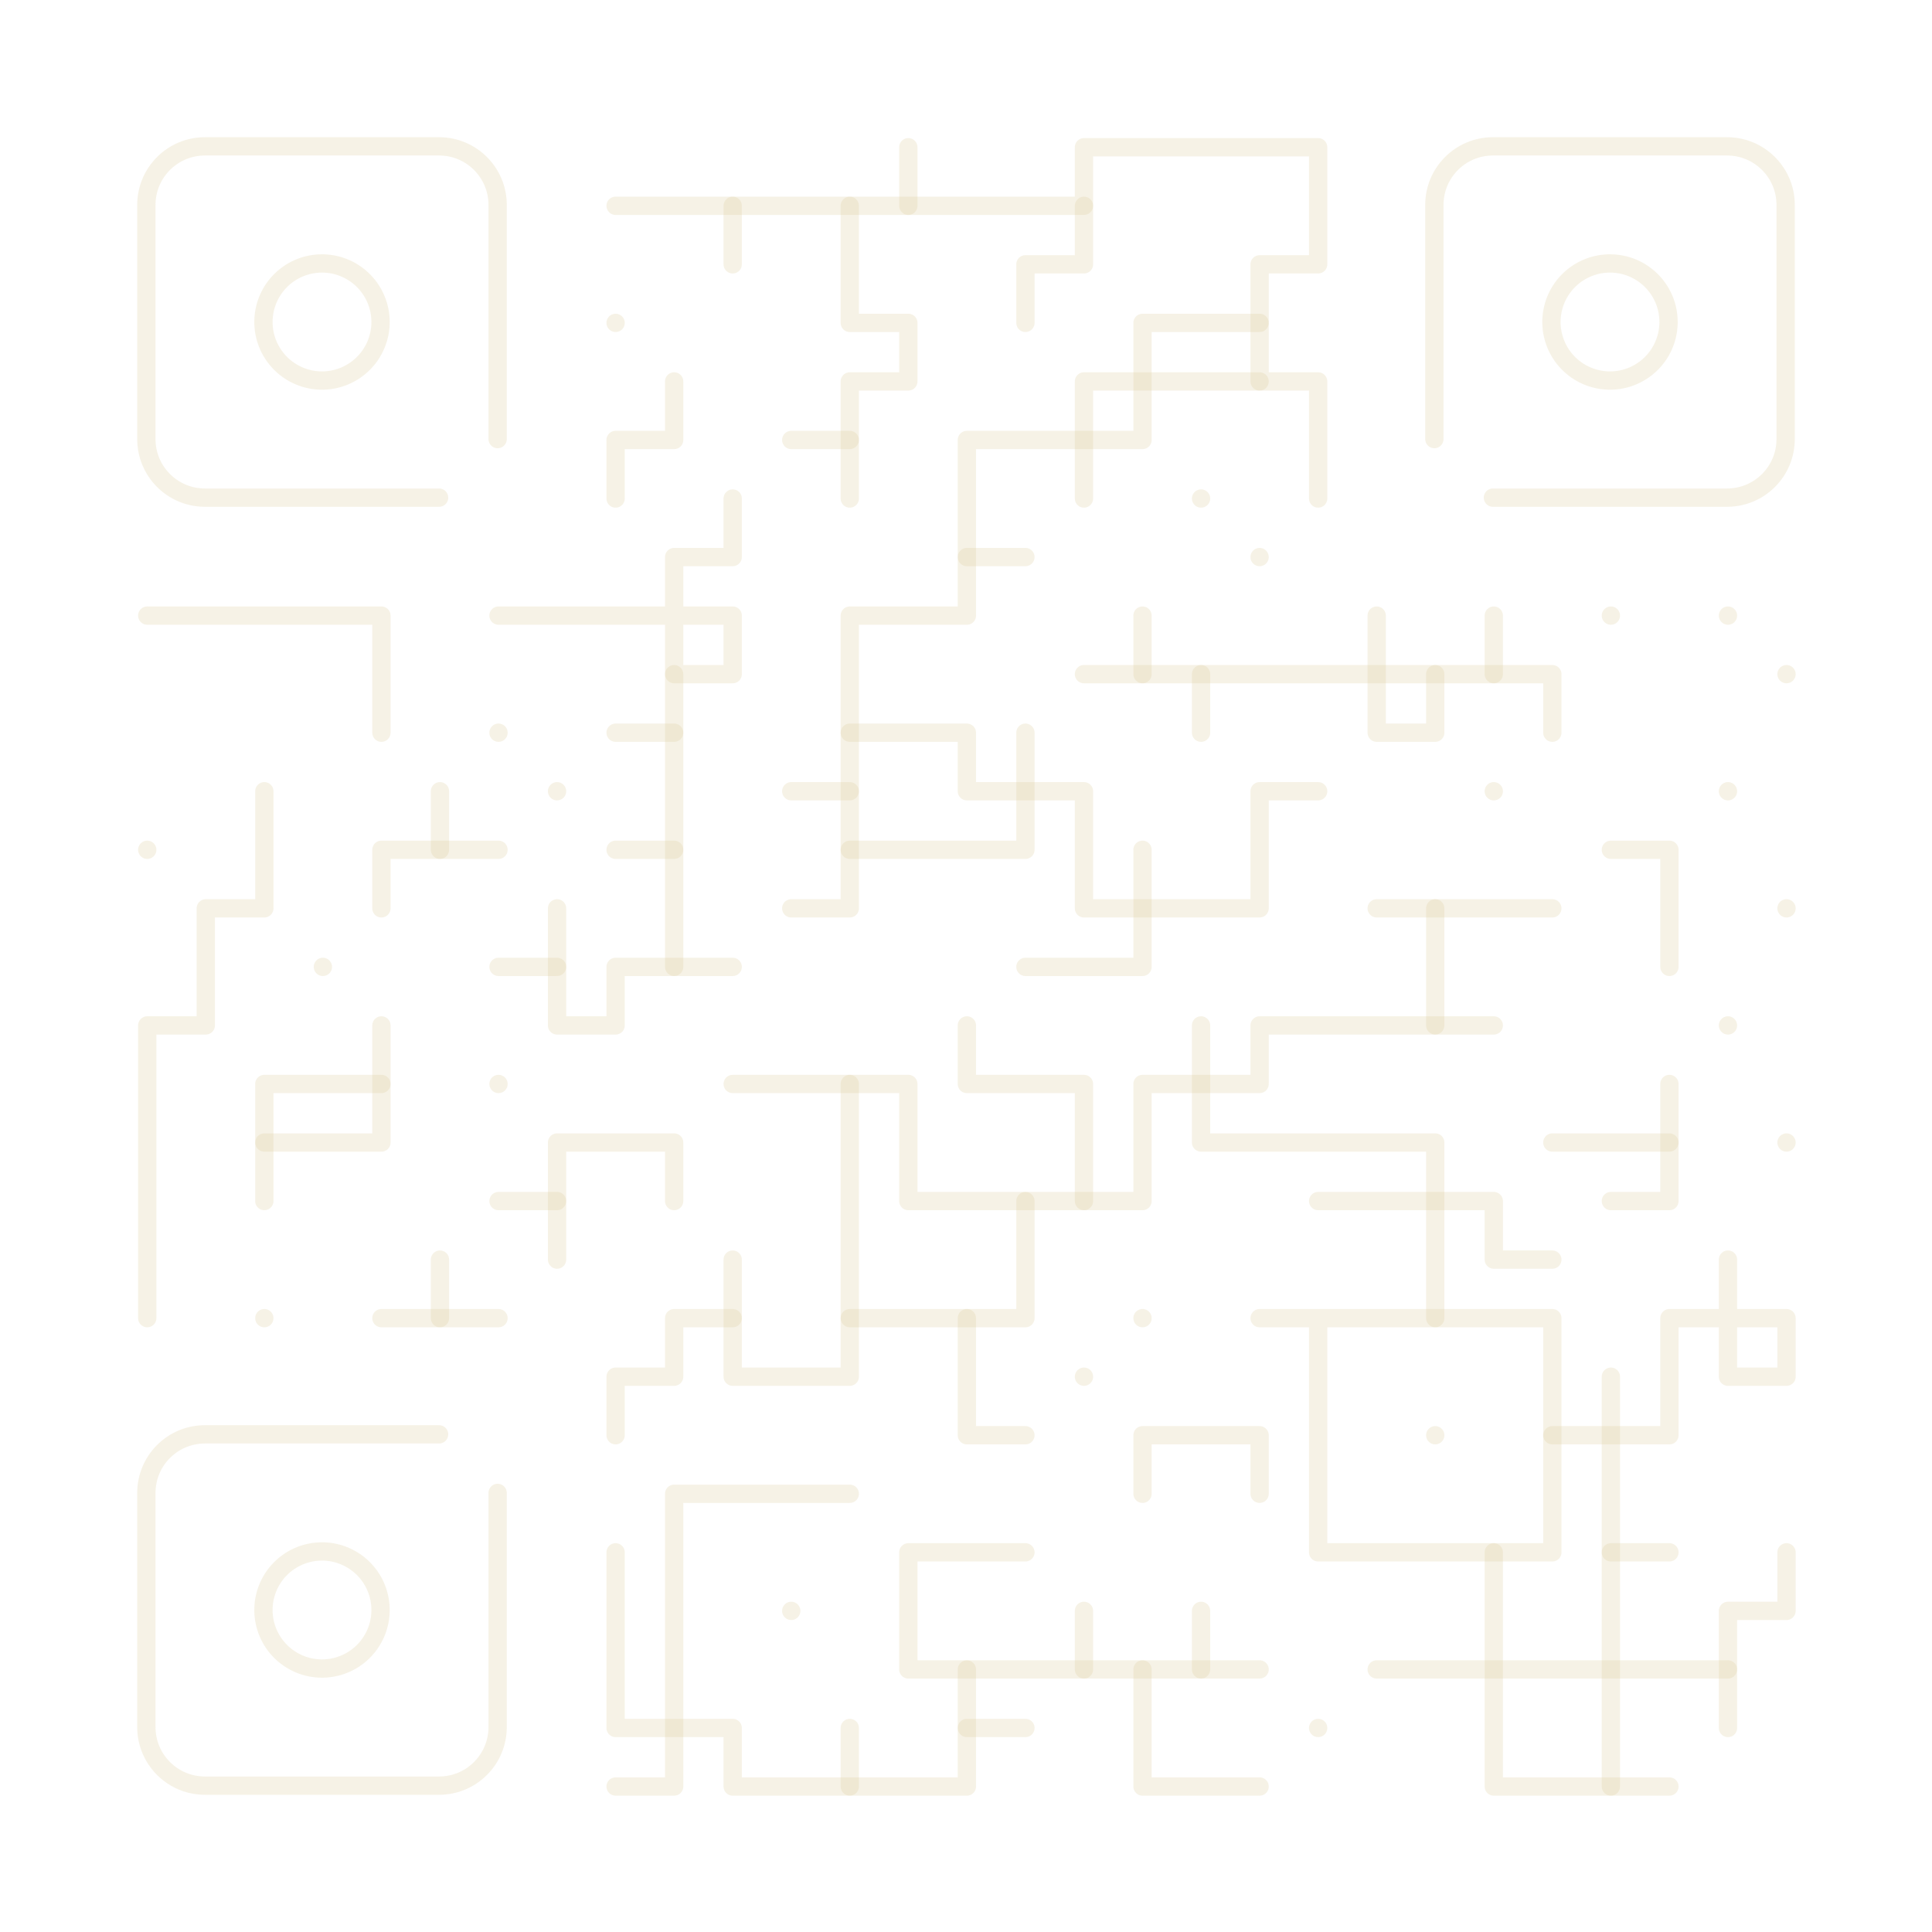 <?xml version="1.0" encoding="UTF-8" standalone="no"?>
<svg
   xml:space="preserve"
   width="792"
   height="792"
   viewBox="0 0 792 792"
   version="1.1"
   id="svg367"
   sodipodi:docname="qr-off.svg"
   inkscape:version="1.3 (0e150ed6c4, 2023-07-21)"
   xmlns:inkscape="http://www.inkscape.org/namespaces/inkscape"
   xmlns:sodipodi="http://sodipodi.sourceforge.net/DTD/sodipodi-0.dtd"
   xmlns="http://www.w3.org/2000/svg"
   xmlns:svg="http://www.w3.org/2000/svg"><defs
     id="defs367">&#10;&#10;&#10;&#10;&#10;&#10;&#10;&#10;&#10;&#10;&#10;&#10;&#10;&#10;&#10;&#10;&#10;&#10;&#10;&#10;&#10;&#10;&#10;&#10;&#10;&#10;&#10;&#10;&#10;&#10;&#10;&#10;&#10;&#10;&#10;&#10;&#10;&#10;&#10;&#10;&#10;&#10;&#10;&#10;&#10;&#10;&#10;&#10;&#10;&#10;&#10;&#10;&#10;&#10;&#10;&#10;&#10;&#10;&#10;&#10;&#10;&#10;&#10;&#10;&#10;&#10;&#10;&#10;&#10;&#10;&#10;&#10;&#10;&#10;&#10;&#10;&#10;&#10;&#10;&#10;&#10;&#10;&#10;&#10;&#10;&#10;&#10;&#10;&#10;&#10;&#10;&#10;&#10;&#10;&#10;&#10;&#10;&#10;&#10;&#10;&#10;&#10;&#10;&#10;&#10;&#10;&#10;&#10;&#10;&#10;&#10;&#10;&#10;&#10;&#10;&#10;&#10;&#10;&#10;&#10;&#10;&#10;&#10;&#10;&#10;&#10;&#10;&#10;&#10;&#10;&#10;&#10;&#10;&#10;&#10;&#10;&#10;&#10;&#10;&#10;&#10;&#10;&#10;&#10;&#10;&#10;&#10;&#10;&#10;&#10;&#10;&#10;&#10;&#10;&#10;&#10;&#10;&#10;&#10;&#10;&#10;&#10;&#10;&#10;&#10;&#10;&#10;&#10;&#10;&#10;&#10;&#10;&#10;&#10;&#10;&#10;&#10;&#10;&#10;&#10;&#10;&#10;&#10;&#10;&#10;&#10;&#10;&#10;&#10;&#10;&#10;&#10;&#10;&#10;&#10;&#10;&#10;&#10;&#10;&#10;&#10;&#10;&#10;&#10;&#10;&#10;&#10;&#10;&#10;&#10;&#10;&#10;&#10;&#10;&#10;&#10;&#10;&#10;&#10;&#10;&#10;&#10;&#10;&#10;&#10;&#10;&#10;&#10;&#10;&#10;&#10;&#10;&#10;&#10;&#10;&#10;&#10;&#10;&#10;&#10;&#10;&#10;&#10;&#10;&#10;&#10;&#10;&#10;&#10;&#10;&#10;&#10;&#10;&#10;&#10;&#10;&#10;&#10;&#10;&#10;&#10;&#10;&#10;&#10;&#10;&#10;&#10;&#10;&#10;&#10;&#10;&#10;&#10;&#10;&#10;&#10;&#10;&#10;&#10;&#10;&#10;&#10;&#10;&#10;&#10;&#10;&#10;&#10;&#10;&#10;&#10;&#10;&#10;&#10;&#10;&#10;&#10;&#10;&#10;&#10;&#10;&#10;&#10;&#10;&#10;&#10;&#10;&#10;&#10;&#10;&#10;&#10;&#10;&#10;&#10;&#10;&#10;&#10;&#10;&#10;&#10;&#10;&#10;&#10;&#10;&#10;&#10;&#10;&#10;&#10;&#10;&#10;&#10;&#10;&#10;&#10;&#10;&#10;&#10;&#10;&#10;&#10;&#10;&#10;&#10;&#10;&#10;&#10;&#10;&#10;&#10;&#10;&#10;&#10;&#10;&#10;&#10;&#10;&#10;&#10;&#10;</defs><sodipodi:namedview
     id="namedview367"
     pagecolor="#000000"
     bordercolor="#eeeeee"
     borderopacity="0"
     inkscape:showpageshadow="0"
     inkscape:pageopacity="0"
     inkscape:pagecheckerboard="0"
     inkscape:deskcolor="#000000"
     inkscape:zoom="0.51325757"
     inkscape:cx="273.7417"
     inkscape:cy="149.04797"
     inkscape:window-width="1920"
     inkscape:window-height="1009"
     inkscape:window-x="-8"
     inkscape:window-y="-8"
     inkscape:window-maximized="1"
     inkscape:current-layer="svg367" /><g
     id="g456"
     style="stroke:#dfcf9f;stroke-opacity:0.25;stroke-width:7.5;stroke-dasharray:none;fill:none;fill-opacity:1"><path
       style="fill:none;stroke-width:7.5;stroke-linecap:round;stroke-linejoin:round;stroke-opacity:0.25;paint-order:markers stroke fill;stroke:#dfcf9f;stroke-dasharray:none;fill-opacity:1"
       d="m 252.36,84.36 h 192 v -24 h 96 v 48 h -24 v 48 h 24 v 48"
       id="path367" /><path
       style="fill:none;stroke:#dfcf9f;stroke-width:7.5;stroke-linecap:round;stroke-linejoin:round;stroke-opacity:0.25;paint-order:markers stroke fill;stroke-dasharray:none;fill-opacity:1"
       d="m 372.36,84.36 v -24"
       id="path368" /><path
       style="fill:none;stroke:#dfcf9f;stroke-width:7.5;stroke-linecap:round;stroke-linejoin:round;stroke-opacity:0.25;paint-order:markers stroke fill;stroke-dasharray:none;fill-opacity:1"
       d="m 348.36,84.36 v 48 h 24 v 24 h -24 v 48"
       id="path369" /><path
       style="fill:none;stroke:#dfcf9f;stroke-width:7.5;stroke-linecap:round;stroke-linejoin:round;stroke-opacity:0.25;paint-order:markers stroke fill;stroke-dasharray:none;fill-opacity:1"
       d="m 324.36,180.36 h 24"
       id="path370" /><path
       style="fill:none;stroke:#dfcf9f;stroke-width:7.5;stroke-linecap:round;stroke-linejoin:round;stroke-opacity:0.25;paint-order:markers stroke fill;stroke-dasharray:none;fill-opacity:1"
       d="m 252.36,132.36 v 0"
       id="path371" /><path
       style="fill:none;stroke:#dfcf9f;stroke-width:7.5;stroke-linecap:round;stroke-linejoin:round;stroke-opacity:0.25;paint-order:markers stroke fill;stroke-dasharray:none;fill-opacity:1"
       d="m 276.36,156.36 v 24 h -24 v 24"
       id="path372" /><path
       style="fill:none;stroke:#dfcf9f;stroke-width:7.5;stroke-linecap:round;stroke-linejoin:round;stroke-opacity:0.25;paint-order:markers stroke fill;stroke-dasharray:none;fill-opacity:1"
       d="m 300.36,204.36 v 24 h -24 v 48 h 24 v -24 h -96"
       id="path373" /><path
       style="fill:none;stroke:#dfcf9f;stroke-width:7.5;stroke-linecap:round;stroke-linejoin:round;stroke-opacity:0.25;paint-order:markers stroke fill;stroke-dasharray:none;fill-opacity:1"
       d="m 276.36,276.36 v 120"
       id="path374" /><path
       style="fill:none;stroke:#dfcf9f;stroke-width:7.5;stroke-linecap:round;stroke-linejoin:round;stroke-opacity:0.25;paint-order:markers stroke fill;stroke-dasharray:none;fill-opacity:1"
       d="m 300.36,396.36 h -48 v 24 h -24 v -48"
       id="path375" /><path
       style="fill:none;stroke:#dfcf9f;stroke-width:7.5;stroke-linecap:round;stroke-linejoin:round;stroke-opacity:0.25;paint-order:markers stroke fill;stroke-dasharray:none;fill-opacity:1"
       d="m 228.36,396.36 h -24"
       id="path376" /><path
       style="fill:none;stroke:#dfcf9f;stroke-width:7.5;stroke-linecap:round;stroke-linejoin:round;stroke-opacity:0.25;paint-order:markers stroke fill;stroke-dasharray:none;fill-opacity:1"
       d="m 252.36,348.36 h 24"
       id="path377" /><path
       style="fill:none;stroke:#dfcf9f;stroke-width:7.5;stroke-linecap:round;stroke-linejoin:round;stroke-opacity:0.25;paint-order:markers stroke fill;stroke-dasharray:none;fill-opacity:1"
       d="m 252.36,300.36 h 24"
       id="path378" /><path
       style="fill:none;stroke:#dfcf9f;stroke-width:7.5;stroke-linecap:round;stroke-linejoin:round;stroke-opacity:0.25;paint-order:markers stroke fill;stroke-dasharray:none;fill-opacity:1"
       d="m 300.36,108.36 v -24"
       id="path379" /><path
       style="fill:none;stroke:#dfcf9f;stroke-width:7.5;stroke-linecap:round;stroke-linejoin:round;stroke-opacity:0.25;paint-order:markers stroke fill;stroke-dasharray:none;fill-opacity:1"
       d="m 444.36,84.36 v 24 h -24 v 24"
       id="path380" /><path
       style="fill:none;stroke:#dfcf9f;stroke-width:7.5;stroke-linecap:round;stroke-linejoin:round;stroke-opacity:0.25;paint-order:markers stroke fill;stroke-dasharray:none;fill-opacity:1"
       d="m 516.36,132.36 h -48 v 48 h -72 v 72 h -48 v 120 h -24"
       id="path381" /><path
       style="fill:none;stroke:#dfcf9f;stroke-width:7.5;stroke-linecap:round;stroke-linejoin:round;stroke-opacity:0.25;paint-order:markers stroke fill;stroke-dasharray:none;fill-opacity:1"
       d="m 516.36,156.36 h -72 v 48"
       id="path382" /><path
       style="fill:none;stroke:#dfcf9f;stroke-width:7.5;stroke-linecap:round;stroke-linejoin:round;stroke-opacity:0.25;paint-order:markers stroke fill;stroke-dasharray:none;fill-opacity:1"
       d="m 492.36,204.36 v 0"
       id="path383" /><path
       style="fill:none;stroke:#dfcf9f;stroke-width:7.5;stroke-linecap:round;stroke-linejoin:round;stroke-opacity:0.25;paint-order:markers stroke fill;stroke-dasharray:none;fill-opacity:1"
       d="m 516.36,228.36 v 0"
       id="path384" /><path
       style="fill:none;stroke:#dfcf9f;stroke-width:7.5;stroke-linecap:round;stroke-linejoin:round;stroke-opacity:0.25;paint-order:markers stroke fill;stroke-dasharray:none;fill-opacity:1"
       d="m 228.36,324.36 v 0"
       id="path385" /><path
       style="fill:none;stroke:#dfcf9f;stroke-width:7.5;stroke-linecap:round;stroke-linejoin:round;stroke-opacity:0.25;paint-order:markers stroke fill;stroke-dasharray:none;fill-opacity:1"
       d="m 204.36,300.36 v 0"
       id="path386" /><path
       style="fill:none;stroke:#dfcf9f;stroke-width:7.5;stroke-linecap:round;stroke-linejoin:round;stroke-opacity:0.25;paint-order:markers stroke fill;stroke-dasharray:none;fill-opacity:1"
       d="m 180.36,324.36 v 24"
       id="path387" /><path
       style="fill:none;stroke:#dfcf9f;stroke-width:7.5;stroke-linecap:round;stroke-linejoin:round;stroke-opacity:0.25;paint-order:markers stroke fill;stroke-dasharray:none;fill-opacity:1"
       d="m 204.36,348.36 h -48 v 24"
       id="path388" /><path
       style="fill:none;stroke:#dfcf9f;stroke-width:7.5;stroke-linecap:round;stroke-linejoin:round;stroke-opacity:0.25;paint-order:markers stroke fill;stroke-dasharray:none;fill-opacity:1"
       d="m 156.36,300.36 v -48 h -96"
       id="path389" /><path
       style="fill:none;stroke:#dfcf9f;stroke-width:7.5;stroke-linecap:round;stroke-linejoin:round;stroke-opacity:0.25;paint-order:markers stroke fill;stroke-dasharray:none;fill-opacity:1"
       d="m 324.36,324.36 h 24"
       id="path390" /><path
       style="fill:none;stroke:#dfcf9f;stroke-width:7.5;stroke-linecap:round;stroke-linejoin:round;stroke-opacity:0.25;paint-order:markers stroke fill;stroke-dasharray:none;fill-opacity:1"
       d="m 396.36,228.36 h 24"
       id="path391" /><path
       style="fill:none;stroke:#dfcf9f;stroke-width:7.5;stroke-linecap:round;stroke-linejoin:round;stroke-opacity:0.25;paint-order:markers stroke fill;stroke-dasharray:none;fill-opacity:1"
       d="m 444.36,276.36 h 192 v 24"
       id="path392" /><path
       style="fill:none;stroke:#dfcf9f;stroke-width:7.5;stroke-linecap:round;stroke-linejoin:round;stroke-opacity:0.25;paint-order:markers stroke fill;stroke-dasharray:none;fill-opacity:1"
       d="m 564.36,252.36 v 48 h 24 v -24"
       id="path393" /><path
       style="fill:none;stroke:#dfcf9f;stroke-width:7.5;stroke-linecap:round;stroke-linejoin:round;stroke-opacity:0.25;paint-order:markers stroke fill;stroke-dasharray:none;fill-opacity:1"
       d="m 468.36,252.36 v 24"
       id="path394" /><path
       style="fill:none;stroke:#dfcf9f;stroke-width:7.5;stroke-linecap:round;stroke-linejoin:round;stroke-opacity:0.25;paint-order:markers stroke fill;stroke-dasharray:none;fill-opacity:1"
       d="m 492.36,276.36 v 24"
       id="path395" /><path
       style="fill:none;stroke:#dfcf9f;stroke-width:7.5;stroke-linecap:round;stroke-linejoin:round;stroke-opacity:0.25;paint-order:markers stroke fill;stroke-dasharray:none;fill-opacity:1"
       d="m 348.36,348.36 h 72 v -48"
       id="path396" /><path
       style="fill:none;stroke:#dfcf9f;stroke-width:7.5;stroke-linecap:round;stroke-linejoin:round;stroke-opacity:0.25;paint-order:markers stroke fill;stroke-dasharray:none;fill-opacity:1"
       d="m 348.36,300.36 h 48 v 24 h 48 v 48 h 72 v -48 h 24"
       id="path397" /><path
       style="fill:none;stroke:#dfcf9f;stroke-width:7.5;stroke-linecap:round;stroke-linejoin:round;stroke-opacity:0.25;paint-order:markers stroke fill;stroke-dasharray:none;fill-opacity:1"
       d="m 468.36,348.36 v 48 h -48"
       id="path398" /><path
       style="fill:none;stroke:#dfcf9f;stroke-width:7.5;stroke-linecap:round;stroke-linejoin:round;stroke-opacity:0.25;paint-order:markers stroke fill;stroke-dasharray:none;fill-opacity:1"
       d="m 612.36,252.36 v 24"
       id="path399" /><path
       style="fill:none;stroke:#dfcf9f;stroke-width:7.5;stroke-linecap:round;stroke-linejoin:round;stroke-opacity:0.25;paint-order:markers stroke fill;stroke-dasharray:none;fill-opacity:1"
       d="m 660.36,252.36 v 0"
       id="path400" /><path
       style="fill:none;stroke:#dfcf9f;stroke-width:7.5;stroke-linecap:round;stroke-linejoin:round;stroke-opacity:0.25;paint-order:markers stroke fill;stroke-dasharray:none;fill-opacity:1"
       d="m 612.36,324.36 v 0"
       id="path401" /><path
       style="fill:none;stroke:#dfcf9f;stroke-width:7.5;stroke-linecap:round;stroke-linejoin:round;stroke-opacity:0.25;paint-order:markers stroke fill;stroke-dasharray:none;fill-opacity:1"
       d="m 108.36,324.36 v 48 h -24 v 48 h -24 v 120"
       id="path402"
       sodipodi:nodetypes="ccccc" /><path
       style="fill:none;stroke:#dfcf9f;stroke-width:7.5;stroke-linecap:round;stroke-linejoin:round;stroke-opacity:0.25;paint-order:markers stroke fill;stroke-dasharray:none;fill-opacity:1"
       d="m 108.36,492.36 v -48 h 48"
       id="path403" /><path
       style="fill:none;stroke:#dfcf9f;stroke-width:7.5;stroke-linecap:round;stroke-linejoin:round;stroke-opacity:0.25;paint-order:markers stroke fill;stroke-dasharray:none;fill-opacity:1"
       d="m 108.36,468.36 h 48 v -48"
       id="path404" /><path
       style="fill:none;stroke:#dfcf9f;stroke-width:7.5;stroke-linecap:round;stroke-linejoin:round;stroke-opacity:0.25;paint-order:markers stroke fill;stroke-dasharray:none;fill-opacity:1"
       d="m 132.36,396.36 v 0"
       id="path405" /><path
       style="fill:none;stroke:#dfcf9f;stroke-width:7.5;stroke-linecap:round;stroke-linejoin:round;stroke-opacity:0.25;paint-order:markers stroke fill;stroke-dasharray:none;fill-opacity:1"
       d="m 60.36,348.36 v 0"
       id="path406" /><path
       style="fill:none;stroke:#dfcf9f;stroke-width:7.5;stroke-linecap:round;stroke-linejoin:round;stroke-opacity:0.25;paint-order:markers stroke fill;stroke-dasharray:none;fill-opacity:1"
       d="m 204.36,444.36 v 0"
       id="path407" /><path
       style="fill:none;stroke:#dfcf9f;stroke-width:7.5;stroke-linecap:round;stroke-linejoin:round;stroke-opacity:0.25;paint-order:markers stroke fill;stroke-dasharray:none;fill-opacity:1"
       d="m 276.36,492.36 v -24 h -48 v 48"
       id="path408" /><path
       style="fill:none;stroke:#dfcf9f;stroke-width:7.5;stroke-linecap:round;stroke-linejoin:round;stroke-opacity:0.25;paint-order:markers stroke fill;stroke-dasharray:none;fill-opacity:1"
       d="m 204.36,492.36 h 24"
       id="path409" /><path
       style="fill:none;stroke:#dfcf9f;stroke-width:7.5;stroke-linecap:round;stroke-linejoin:round;stroke-opacity:0.25;paint-order:markers stroke fill;stroke-dasharray:none;fill-opacity:1"
       d="m 180.36,516.36 v 24"
       id="path410" /><path
       style="fill:none;stroke:#dfcf9f;stroke-width:7.5;stroke-linecap:round;stroke-linejoin:round;stroke-opacity:0.25;paint-order:markers stroke fill;stroke-dasharray:none;fill-opacity:1"
       d="m 204.36,540.36 h -48"
       id="path411" /><path
       style="fill:none;stroke:#dfcf9f;stroke-width:7.5;stroke-linecap:round;stroke-linejoin:round;stroke-opacity:0.25;paint-order:markers stroke fill;stroke-dasharray:none;fill-opacity:1"
       d="m 108.36,540.36 v 0"
       id="path412" /><path
       style="fill:none;stroke:#dfcf9f;stroke-width:7.5;stroke-linecap:round;stroke-linejoin:round;stroke-opacity:0.25;paint-order:markers stroke fill;stroke-dasharray:none;fill-opacity:1"
       d="m 300.36,444.36 h 72 v 48 h 96 v -48 h 48 v -24 h 96"
       id="path413" /><path
       style="fill:none;stroke:#dfcf9f;stroke-width:7.5;stroke-linecap:round;stroke-linejoin:round;stroke-opacity:0.25;paint-order:markers stroke fill;stroke-dasharray:none;fill-opacity:1"
       d="m 588.36,420.36 v -48"
       id="path414" /><path
       style="fill:none;stroke:#dfcf9f;stroke-width:7.5;stroke-linecap:round;stroke-linejoin:round;stroke-opacity:0.25;paint-order:markers stroke fill;stroke-dasharray:none;fill-opacity:1"
       d="m 636.36,372.36 h -72"
       id="path415" /><path
       style="fill:none;stroke:#dfcf9f;stroke-width:7.5;stroke-linecap:round;stroke-linejoin:round;stroke-opacity:0.25;paint-order:markers stroke fill;stroke-dasharray:none;fill-opacity:1"
       d="m 492.36,420.36 v 48 h 96 v 72"
       id="path416" /><path
       style="fill:none;stroke:#dfcf9f;stroke-width:7.5;stroke-linecap:round;stroke-linejoin:round;stroke-opacity:0.25;paint-order:markers stroke fill;stroke-dasharray:none;fill-opacity:1"
       d="m 540.36,492.36 h 72 v 24 h 24"
       id="path417"
       sodipodi:nodetypes="ccc" /><path
       style="fill:none;stroke:#dfcf9f;stroke-width:7.5;stroke-linecap:round;stroke-linejoin:round;stroke-opacity:0.25;paint-order:markers stroke fill;stroke-dasharray:none;fill-opacity:1"
       d="m 516.36,540.36 h 120 v 96 h -96 v -96"
       id="path418" /><path
       style="fill:none;stroke:#dfcf9f;stroke-width:7.5;stroke-linecap:round;stroke-linejoin:round;stroke-opacity:0.25;paint-order:markers stroke fill;stroke-dasharray:none;fill-opacity:1"
       d="m 516.36,612.36 v -24 h -48 v 24"
       id="path419" /><path
       style="fill:none;stroke:#dfcf9f;stroke-width:7.5;stroke-linecap:round;stroke-linejoin:round;stroke-opacity:0.25;paint-order:markers stroke fill;stroke-dasharray:none;fill-opacity:1"
       d="m 708.36,516.36 v 48 h 24 v -24 h -48 v 48 h -48"
       id="path420" /><path
       style="fill:none;stroke:#dfcf9f;stroke-width:7.5;stroke-linecap:round;stroke-linejoin:round;stroke-opacity:0.25;paint-order:markers stroke fill;stroke-dasharray:none;fill-opacity:1"
       d="m 660.36,564.36 v 168"
       id="path421" /><path
       style="fill:none;stroke:#dfcf9f;stroke-width:7.5;stroke-linecap:round;stroke-linejoin:round;stroke-opacity:0.25;paint-order:markers stroke fill;stroke-dasharray:none;fill-opacity:1"
       d="m 684.36,732.36 h -72 v -96"
       id="path422" /><path
       style="fill:none;stroke:#dfcf9f;stroke-width:7.5;stroke-linecap:round;stroke-linejoin:round;stroke-opacity:0.25;paint-order:markers stroke fill;stroke-dasharray:none;fill-opacity:1"
       d="m 564.36,684.36 h 144"
       id="path423" /><path
       style="fill:none;stroke:#dfcf9f;stroke-width:7.5;stroke-linecap:round;stroke-linejoin:round;stroke-opacity:0.25;paint-order:markers stroke fill;stroke-dasharray:none;fill-opacity:1"
       d="m 708.36,708.36 v -48 h 24 v -24"
       id="path424" /><path
       style="fill:none;stroke:#dfcf9f;stroke-width:7.5;stroke-linecap:round;stroke-linejoin:round;stroke-opacity:0.25;paint-order:markers stroke fill;stroke-dasharray:none;fill-opacity:1"
       d="m 660.36,636.36 h 24"
       id="path425" /><path
       style="fill:none;stroke:#dfcf9f;stroke-width:7.5;stroke-linecap:round;stroke-linejoin:round;stroke-opacity:0.25;paint-order:markers stroke fill;stroke-dasharray:none;fill-opacity:1"
       d="m 588.36,588.36 v 0"
       id="path426" /><path
       style="fill:none;stroke:#dfcf9f;stroke-width:7.5;stroke-linecap:round;stroke-linejoin:round;stroke-opacity:0.25;paint-order:markers stroke fill;stroke-dasharray:none;fill-opacity:1"
       d="m 636.36,468.36 h 48"
       id="path427" /><path
       style="fill:none;stroke:#dfcf9f;stroke-width:7.5;stroke-linecap:round;stroke-linejoin:round;stroke-opacity:0.25;paint-order:markers stroke fill;stroke-dasharray:none;fill-opacity:1"
       d="m 660.36,492.36 h 24 v -48"
       id="path428" /><path
       style="fill:none;stroke:#dfcf9f;stroke-width:7.5;stroke-linecap:round;stroke-linejoin:round;stroke-opacity:0.25;paint-order:markers stroke fill;stroke-dasharray:none;fill-opacity:1"
       d="m 708.36,420.36 v 0"
       id="path429" /><path
       style="fill:none;stroke:#dfcf9f;stroke-width:7.5;stroke-linecap:round;stroke-linejoin:round;stroke-opacity:0.25;paint-order:markers stroke fill;stroke-dasharray:none;fill-opacity:1"
       d="m 732.36,468.36 v 0"
       id="path430" /><path
       style="fill:none;stroke:#dfcf9f;stroke-width:7.5;stroke-linecap:round;stroke-linejoin:round;stroke-opacity:0.25;paint-order:markers stroke fill;stroke-dasharray:none;fill-opacity:1"
       d="m 732.36,372.36 v 0"
       id="path431" /><path
       style="fill:none;stroke:#dfcf9f;stroke-width:7.5;stroke-linecap:round;stroke-linejoin:round;stroke-opacity:0.25;paint-order:markers stroke fill;stroke-dasharray:none;fill-opacity:1"
       d="m 708.36,324.36 v 0"
       id="path432" /><path
       style="fill:none;stroke:#dfcf9f;stroke-width:7.5;stroke-linecap:round;stroke-linejoin:round;stroke-opacity:0.25;paint-order:markers stroke fill;stroke-dasharray:none;fill-opacity:1"
       d="m 660.36,348.36 h 24 v 48"
       id="path433" /><path
       style="fill:none;stroke:#dfcf9f;stroke-width:7.5;stroke-linecap:round;stroke-linejoin:round;stroke-opacity:0.25;paint-order:markers stroke fill;stroke-dasharray:none;fill-opacity:1"
       d="m 396.36,420.36 v 24 h 48 v 48"
       id="path434" /><path
       style="fill:none;stroke:#dfcf9f;stroke-width:7.5;stroke-linecap:round;stroke-linejoin:round;stroke-opacity:0.25;paint-order:markers stroke fill;stroke-dasharray:none;fill-opacity:1"
       d="m 468.36,540.36 v 0"
       id="path435" /><path
       style="fill:none;stroke:#dfcf9f;stroke-width:7.5;stroke-linecap:round;stroke-linejoin:round;stroke-opacity:0.25;paint-order:markers stroke fill;stroke-dasharray:none;fill-opacity:1"
       d="m 444.36,564.36 v 0"
       id="path436" /><path
       style="fill:none;stroke:#dfcf9f;stroke-width:7.5;stroke-linecap:round;stroke-linejoin:round;stroke-opacity:0.25;paint-order:markers stroke fill;stroke-dasharray:none;fill-opacity:1"
       d="m 420.36,588.36 h -24 v -48"
       id="path437" /><path
       style="fill:none;stroke:#dfcf9f;stroke-width:7.5;stroke-linecap:round;stroke-linejoin:round;stroke-opacity:0.25;paint-order:markers stroke fill;stroke-dasharray:none;fill-opacity:1"
       d="m 420.36,492.36 v 48 h -72"
       id="path438" /><path
       style="fill:none;stroke:#dfcf9f;stroke-width:7.5;stroke-linecap:round;stroke-linejoin:round;stroke-opacity:0.25;paint-order:markers stroke fill;stroke-dasharray:none;fill-opacity:1"
       d="m 348.36,444.36 v 120 h -48 v -48"
       id="path439" /><path
       style="fill:none;stroke:#dfcf9f;stroke-width:7.5;stroke-linecap:round;stroke-linejoin:round;stroke-opacity:0.25;paint-order:markers stroke fill;stroke-dasharray:none;fill-opacity:1"
       d="m 300.36,540.36 h -24 v 24 h -24 v 24"
       id="path440" /><path
       style="fill:none;stroke:#dfcf9f;stroke-width:7.5;stroke-linecap:round;stroke-linejoin:round;stroke-opacity:0.25;paint-order:markers stroke fill;stroke-dasharray:none;fill-opacity:1"
       d="m 348.36,612.36 h -72 v 120 h -24"
       id="path441" /><path
       style="fill:none;stroke:#dfcf9f;stroke-width:7.5;stroke-linecap:round;stroke-linejoin:round;stroke-opacity:0.25;paint-order:markers stroke fill;stroke-dasharray:none;fill-opacity:1"
       d="m 252.36,636.36 v 72 h 48 v 24 h 96 v -48"
       id="path442" /><path
       style="fill:none;stroke:#dfcf9f;stroke-width:7.5;stroke-linecap:round;stroke-linejoin:round;stroke-opacity:0.25;paint-order:markers stroke fill;stroke-dasharray:none;fill-opacity:1"
       d="m 348.36,708.36 v 24"
       id="path443" /><path
       style="fill:none;stroke:#dfcf9f;stroke-width:7.5;stroke-linecap:round;stroke-linejoin:round;stroke-opacity:0.25;paint-order:markers stroke fill;stroke-dasharray:none;fill-opacity:1"
       d="m 324.36,660.36 v 0"
       id="path444" /><path
       style="fill:none;stroke:#dfcf9f;stroke-width:7.5;stroke-linecap:round;stroke-linejoin:round;stroke-opacity:0.25;paint-order:markers stroke fill;stroke-dasharray:none;fill-opacity:1"
       d="m 420.36,636.36 h -48 v 48 h 144"
       id="path445" /><path
       style="fill:none;stroke:#dfcf9f;stroke-width:7.5;stroke-linecap:round;stroke-linejoin:round;stroke-opacity:0.25;paint-order:markers stroke fill;stroke-dasharray:none;fill-opacity:1"
       d="m 420.36,708.36 h -24"
       id="path446" /><path
       style="fill:none;stroke:#dfcf9f;stroke-width:7.5;stroke-linecap:round;stroke-linejoin:round;stroke-opacity:0.25;paint-order:markers stroke fill;stroke-dasharray:none;fill-opacity:1"
       d="m 444.36,660.36 v 24"
       id="path447" /><path
       style="fill:none;stroke:#dfcf9f;stroke-width:7.5;stroke-linecap:round;stroke-linejoin:round;stroke-opacity:0.25;paint-order:markers stroke fill;stroke-dasharray:none;fill-opacity:1"
       d="m 492.36,660.36 v 24"
       id="path448" /><path
       style="fill:none;stroke:#dfcf9f;stroke-width:7.5;stroke-linecap:round;stroke-linejoin:round;stroke-opacity:0.25;paint-order:markers stroke fill;stroke-dasharray:none;fill-opacity:1"
       d="m 468.36,684.36 v 48 h 48"
       id="path449" /><path
       style="fill:none;stroke:#dfcf9f;stroke-width:7.5;stroke-linecap:round;stroke-linejoin:round;stroke-opacity:0.25;paint-order:markers stroke fill;stroke-dasharray:none;fill-opacity:1"
       d="m 540.36,708.36 v 0"
       id="path450" /><path
       style="fill:none;stroke:#dfcf9f;stroke-width:7.5;stroke-linecap:round;stroke-linejoin:round;stroke-opacity:0.25;paint-order:markers stroke fill;stroke-dasharray:none;fill-opacity:1"
       d="m 732.36,276.36 v 0"
       id="path451" /><path
       style="fill:none;stroke:#dfcf9f;stroke-width:7.5;stroke-linecap:round;stroke-linejoin:round;stroke-opacity:0.25;paint-order:markers stroke fill;stroke-dasharray:none;fill-opacity:1"
       d="m 708.36,252.36 v 0"
       id="path452" /><path
       id="path454"
       style="fill:#fff0c0;fill-opacity:0;stroke:#dfcf9f;stroke-width:7.5;stroke-linecap:round;stroke-linejoin:round;paint-order:markers stroke fill;stroke-opacity:0.25;stroke-dasharray:none"
       d="m 156,132 a 24,24 0 0 1 -24,24 24,24 0 0 1 -24,-24 24,24 0 0 1 24,-24 24,24 0 0 1 24,24 z" /><path
       id="path454-5"
       style="fill:#fff0c0;fill-opacity:0;stroke:#dfcf9f;stroke-width:7.5;stroke-linecap:round;stroke-linejoin:round;paint-order:markers stroke fill;stroke-opacity:0.25;stroke-dasharray:none"
       d="m 684,132 a 24,24 0 0 1 -24,24 24,24 0 0 1 -24,-24 24,24 0 0 1 24,-24 24,24 0 0 1 24,24 z" /><path
       id="path454-9"
       style="fill:#fff0c0;fill-opacity:0;stroke:#dfcf9f;stroke-width:7.5;stroke-linecap:round;stroke-linejoin:round;paint-order:markers stroke fill;stroke-opacity:0.25;stroke-dasharray:none"
       d="m 156,660 a 24,24 0 0 1 -24,24 24,24 0 0 1 -24,-24 24,24 0 0 1 24,-24 24,24 0 0 1 24,24 z" /><path
       id="path454-9-3"
       style="fill:none;fill-opacity:1;stroke:#dfcf9f;stroke-width:7.5;stroke-linecap:round;stroke-linejoin:round;stroke-dasharray:none;stroke-opacity:0.25;paint-order:markers stroke fill"
       d="m 204,612 v 96 c 0,13.255 -10.745,24 -24,24 H 84 C 70.745,732 60,721.255 60,708 v -96 c 0,-13.255 10.745,-24 24,-24 h 96"
       sodipodi:nodetypes="cssssssc" /><path
       id="path454-9-3-3"
       style="fill:none;fill-opacity:1;stroke:#dfcf9f;stroke-width:7.5;stroke-linecap:round;stroke-linejoin:round;stroke-dasharray:none;stroke-opacity:0.25;paint-order:markers stroke fill"
       d="M 588,180 V 84 c 0,-13.255 10.745,-24 24,-24 h 96 c 13.255,0 24,10.745 24,24 v 96 c 0,13.255 -10.745,24 -24,24 h -96"
       sodipodi:nodetypes="cssssssc" /><path
       id="path454-9-3-3-2"
       style="fill:none;fill-opacity:1;stroke:#dfcf9f;stroke-width:7.5;stroke-linecap:round;stroke-linejoin:round;stroke-dasharray:none;stroke-opacity:0.25;paint-order:markers stroke fill"
       d="M 204,180 V 84 C 204,70.745 193.255,60 180,60 H 84 C 70.745,60 60,70.745 60,84 v 96 c 0,13.255 10.745,24 24,24 h 96"
       sodipodi:nodetypes="cssssssc" /></g></svg>

